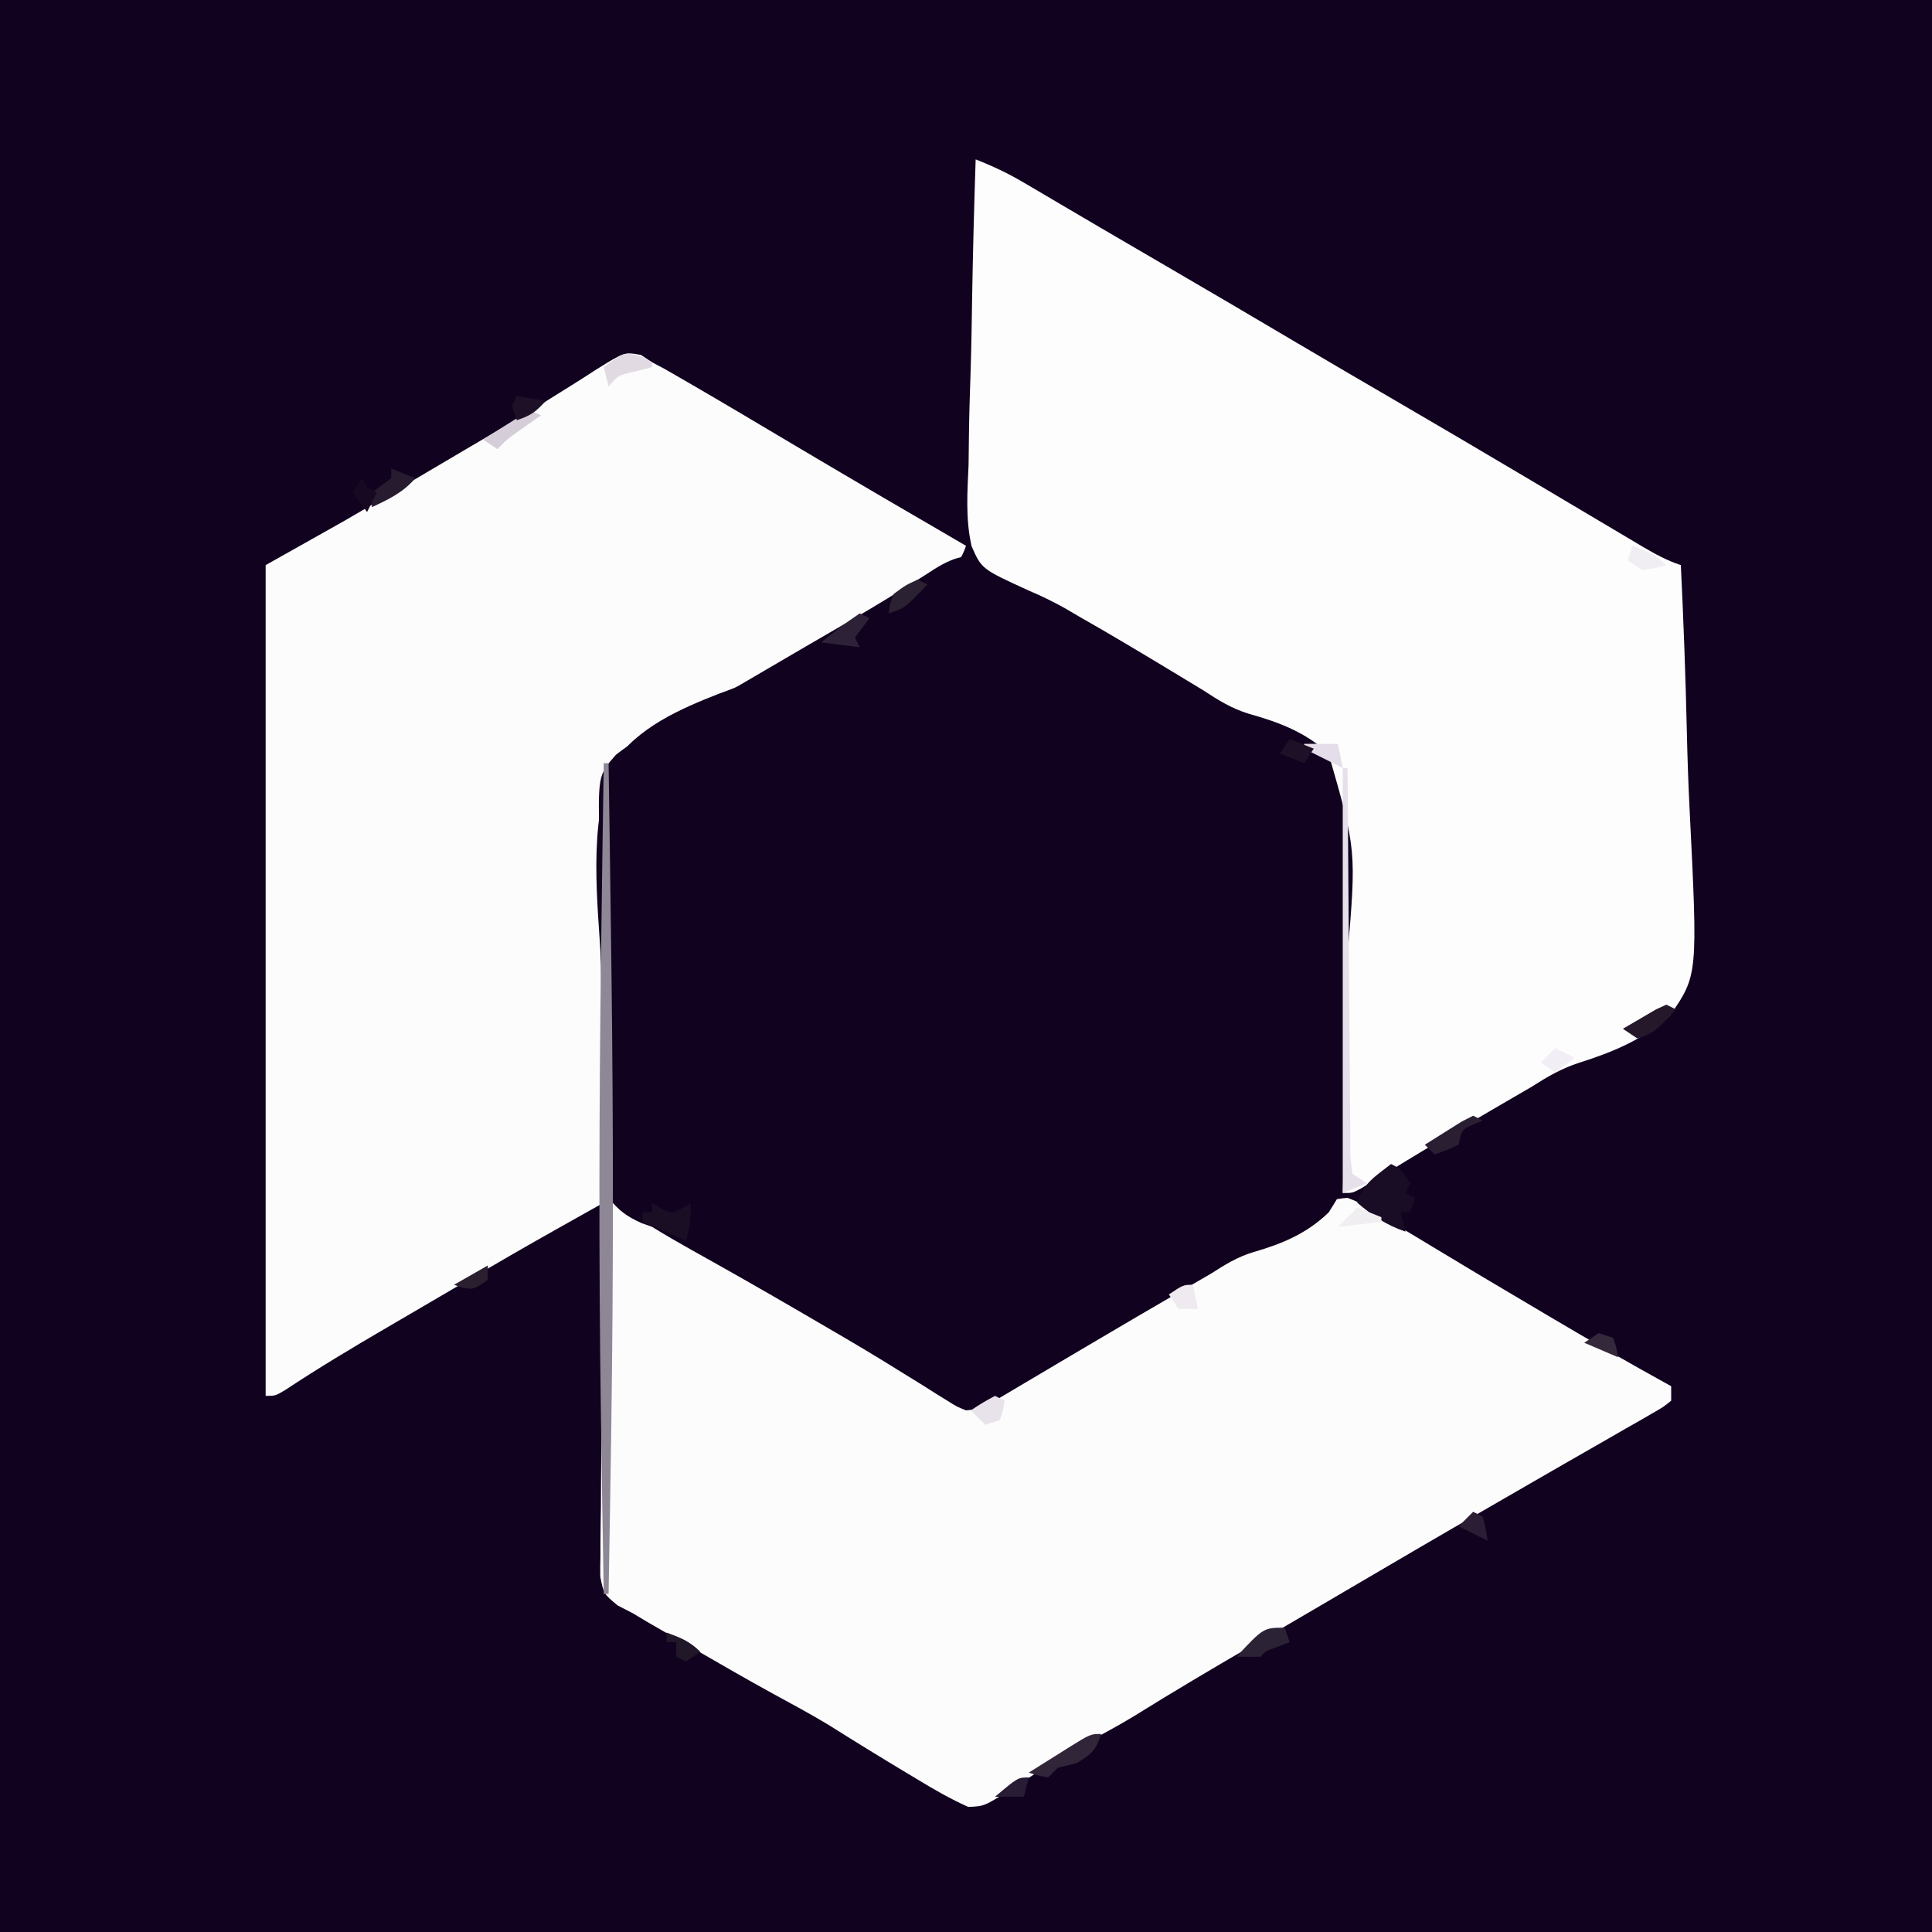 <?xml version="1.0" encoding="UTF-8"?>
<svg version="1.1" xmlns="http://www.w3.org/2000/svg" width="400" height="400">
<rect width="100%" height="100%" fill="#808080" stroke="none"/>
<path d="M0 0 C132 0 264 0 400 0 C400 132 400 264 400 400 C268 400 136 400 0 400 C0 268 0 136 0 0 Z " fill="#11021F" transform="translate(0,0)"/>
<path d="M0 0 C1.135 0.748 1.135 0.748 2.293 1.512 C3.151 1.968 4.01 2.424 4.895 2.895 C5.892 3.469 6.89 4.044 7.918 4.637 C8.501 4.972 9.084 5.308 9.684 5.654 C17.378 10.107 25.011 14.667 32.654 19.208 C44.162 26.042 55.721 32.787 67.293 39.512 C65.997 43.399 64.632 43.75 61.105 45.734 C60.024 46.35 58.942 46.965 57.827 47.599 C56.649 48.258 55.471 48.916 54.293 49.574 C53.086 50.258 51.88 50.942 50.675 51.627 C48.287 52.985 45.898 54.338 43.506 55.689 C40.929 57.151 38.361 58.626 35.805 60.125 C35.207 60.475 34.608 60.825 33.992 61.186 C32.725 61.942 31.469 62.718 30.23 63.519 C25.7 66.375 21.224 68.31 16.182 70.123 C8.031 73.309 -0.594 77.08 -5.707 84.512 C-11.123 97.325 -8.896 113.587 -8.165 127.108 C-7.97 131.331 -7.916 135.551 -7.867 139.778 C-7.801 144.832 -7.659 149.882 -7.508 154.934 C-7.485 155.891 -7.463 156.849 -7.439 157.835 C-7.361 160.545 -7.227 163.246 -7.075 165.952 C-7.05 167.147 -7.05 167.147 -7.025 168.367 C-6.781 171.771 -6.561 173.747 -3.951 176.084 C-1.915 177.372 0.125 178.464 2.293 179.512 C3.369 180.133 4.446 180.754 5.555 181.395 C6.124 181.716 6.693 182.037 7.279 182.368 C11.912 184.999 16.503 187.702 21.105 190.387 C22.135 190.986 23.164 191.586 24.225 192.203 C29.883 195.503 35.521 198.832 41.125 202.224 C43.932 203.891 46.791 205.45 49.66 207.008 C51.828 208.246 53.938 209.531 56.051 210.859 C56.718 211.275 57.386 211.69 58.073 212.118 C59.411 212.953 60.741 213.798 62.065 214.654 C65.412 216.906 65.412 216.906 69.271 217.243 C71.339 216.495 73.102 215.615 74.996 214.5 C75.716 214.08 76.436 213.659 77.178 213.226 C78.349 212.532 78.349 212.532 79.543 211.824 C80.791 211.093 80.791 211.093 82.064 210.346 C83.869 209.289 85.672 208.229 87.475 207.168 C90.289 205.514 93.11 203.87 95.934 202.23 C104.533 197.232 113.125 192.225 121.648 187.098 C123.492 185.992 125.336 184.887 127.179 183.782 C128.947 182.719 130.71 181.648 132.473 180.577 C133.552 179.931 134.631 179.284 135.742 178.617 C136.694 178.041 137.647 177.465 138.628 176.872 C141.329 175.493 143.268 174.704 146.293 174.512 C148.635 175.429 148.635 175.429 151.082 176.914 C152.474 177.743 152.474 177.743 153.895 178.589 C155.391 179.51 155.391 179.51 156.918 180.449 C157.965 181.077 159.011 181.704 160.09 182.35 C162.333 183.696 164.573 185.047 166.81 186.403 C172.037 189.574 177.3 192.684 182.561 195.798 C184.283 196.818 186.004 197.841 187.724 198.863 C196.176 203.878 204.687 208.767 213.293 213.512 C213.293 214.502 213.293 215.492 213.293 216.512 C211.686 217.808 211.686 217.808 209.395 219.121 C208.537 219.62 207.679 220.119 206.795 220.634 C205.845 221.171 204.896 221.708 203.918 222.262 C202.931 222.832 201.943 223.403 200.926 223.991 C197.721 225.841 194.507 227.677 191.293 229.512 C189.215 230.708 187.139 231.906 185.062 233.105 C181.865 234.952 178.668 236.798 175.468 238.639 C165.951 244.118 156.474 249.664 147.006 255.225 C145.797 255.935 144.588 256.645 143.379 257.355 C142.786 257.704 142.193 258.052 141.582 258.411 C136.524 261.38 131.455 264.329 126.384 267.277 C118.19 272.041 110.047 276.853 102.004 281.867 C98.559 283.957 95.022 285.839 91.461 287.723 C88.841 289.202 86.316 290.746 83.781 292.363 C82.98 292.87 82.179 293.377 81.354 293.899 C79.753 294.918 78.159 295.949 76.573 296.993 C71.072 300.481 71.072 300.481 67.754 300.613 C64.102 298.978 60.708 297.029 57.293 294.949 C56.167 294.276 56.167 294.276 55.019 293.589 C49.513 290.285 44.047 286.917 38.613 283.496 C34.917 281.287 31.147 279.244 27.361 277.193 C21.853 274.175 16.42 271.027 10.98 267.887 C9.84 267.232 8.7 266.577 7.525 265.902 C6.421 265.266 5.317 264.629 4.18 263.973 C2.698 263.119 2.698 263.119 1.186 262.248 C-0.246 261.388 -0.246 261.388 -1.707 260.512 C-2.743 259.979 -3.778 259.446 -4.845 258.896 C-7.707 256.512 -7.707 256.512 -8.429 252.956 C-8.446 251.511 -8.43 250.066 -8.388 248.622 C-8.389 247.436 -8.389 247.436 -8.391 246.226 C-8.387 243.617 -8.34 241.011 -8.293 238.402 C-8.282 236.592 -8.273 234.782 -8.267 232.971 C-8.244 228.21 -8.185 223.45 -8.119 218.689 C-8.058 213.829 -8.03 208.969 -8 204.109 C-7.936 194.576 -7.833 185.044 -7.707 175.512 C-10.244 176.936 -12.782 178.362 -15.319 179.787 C-16.03 180.187 -16.741 180.586 -17.473 180.997 C-23.566 184.421 -29.615 187.916 -35.645 191.449 C-36.664 192.045 -37.683 192.642 -38.733 193.256 C-40.773 194.45 -42.813 195.645 -44.853 196.84 C-47.445 198.359 -50.041 199.873 -52.637 201.387 C-59.767 205.552 -66.817 209.77 -73.703 214.332 C-75.707 215.512 -75.707 215.512 -77.707 215.512 C-77.707 158.752 -77.707 101.992 -77.707 43.512 C-72.427 40.542 -67.147 37.572 -61.707 34.512 C-58.991 32.939 -56.28 31.364 -53.582 29.762 C-52.898 29.357 -52.214 28.953 -51.509 28.537 C-50.03 27.662 -48.55 26.787 -47.072 25.911 C-44.531 24.408 -41.989 22.909 -39.445 21.41 C-38.536 20.874 -37.627 20.337 -36.69 19.784 C-34.831 18.689 -32.97 17.595 -31.109 16.503 C-26.374 13.716 -21.679 10.882 -17.035 7.945 C-16.129 7.379 -15.222 6.813 -14.288 6.23 C-12.562 5.149 -10.846 4.054 -9.139 2.942 C-3.42 -0.617 -3.42 -0.617 0 0 Z " fill="#FCFCFC" transform="translate(132.707,73.488)"/>
<path d="M0 0 C2.512 1.359 4.775 2.721 7.125 4.312 C13.486 8.456 19.952 12.33 26.562 16.062 C33.758 20.138 40.923 24.237 47.926 28.636 C50.801 30.379 53.703 31.787 56.787 33.125 C69.327 38.862 69.327 38.862 72.121 44.101 C73.916 50.057 73.69 56.18 73.559 62.34 C73.574 64.313 73.595 66.287 73.621 68.26 C73.653 72.384 73.617 76.5 73.532 80.623 C73.429 85.883 73.504 91.123 73.624 96.382 C74.224 126.91 74.224 126.91 69.095 135.007 C64.55 139.413 59.428 141.534 53.41 143.264 C50.211 144.241 47.615 145.828 44.816 147.637 C43.066 148.655 41.315 149.672 39.562 150.688 C32.749 154.643 25.947 158.618 19.168 162.633 C17.18 163.808 15.192 164.982 13.203 166.157 C11.909 166.923 10.616 167.69 9.323 168.46 C7.515 169.536 5.703 170.607 3.891 171.676 C2.849 172.294 1.808 172.912 0.735 173.548 C-3.464 175.777 -3.464 175.777 -6 176 C-7.909 175.234 -7.909 175.234 -9.922 173.965 C-10.688 173.492 -11.454 173.019 -12.243 172.532 C-13.484 171.743 -13.484 171.743 -14.75 170.938 C-16.551 169.824 -18.353 168.712 -20.156 167.602 C-21.106 167.013 -22.056 166.424 -23.035 165.817 C-28.061 162.737 -33.154 159.775 -38.25 156.812 C-39.261 156.224 -40.271 155.635 -41.313 155.028 C-48.456 150.874 -55.636 146.79 -62.855 142.77 C-65.605 141.222 -68.32 139.664 -71 138 C-71.718 137.746 -72.437 137.491 -73.177 137.229 C-76.25 135.841 -77.879 134.653 -80 132 C-81.908 125.646 -81.415 118.607 -81.406 112.043 C-81.428 110.055 -81.451 108.068 -81.475 106.08 C-81.516 101.916 -81.521 97.754 -81.503 93.59 C-81.485 88.267 -81.577 82.953 -81.698 77.632 C-81.776 73.526 -81.785 69.423 -81.774 65.317 C-81.779 63.356 -81.807 61.396 -81.861 59.436 C-82.223 44.536 -82.223 44.536 -78.512 40.303 C-74.406 36.982 -69.85 35.003 -65 33 C-63.536 32.173 -62.081 31.325 -60.66 30.426 C-59.461 29.721 -58.262 29.016 -57.062 28.312 C-56.381 27.912 -55.7 27.512 -54.998 27.1 C-50.73 24.595 -46.458 22.099 -42.184 19.605 C-41.17 19.014 -40.157 18.423 -39.113 17.813 C-37.044 16.608 -34.974 15.406 -32.903 14.206 C-28.206 11.481 -23.534 8.733 -18.934 5.848 C-18.167 5.374 -17.401 4.9 -16.611 4.412 C-15.211 3.543 -13.819 2.658 -12.439 1.756 C-7.879 -1.052 -5.132 -1.509 0 0 Z " fill="#11021F" transform="translate(206,116)"/>
<path d="M0 0 C3.489 1.365 6.664 2.862 9.895 4.766 C10.838 5.319 11.781 5.872 12.752 6.442 C13.762 7.038 14.772 7.635 15.812 8.25 C17.983 9.525 20.154 10.8 22.324 12.074 C23.433 12.727 24.542 13.38 25.685 14.052 C29.831 16.488 33.987 18.908 38.143 21.327 C47.692 26.885 57.216 32.482 66.722 38.112 C73.361 42.041 80.02 45.933 86.688 49.812 C95.461 54.919 104.207 60.07 112.938 65.25 C114.071 65.922 115.204 66.594 116.372 67.287 C120.513 69.743 124.655 72.2 128.793 74.662 C131.194 76.089 133.597 77.514 136 78.938 C136.682 79.345 137.364 79.752 138.066 80.171 C140.695 81.725 143.092 83.031 146 84 C146.559 95.49 146.984 106.977 147.243 118.478 C147.368 123.821 147.537 129.154 147.811 134.492 C149.527 168.891 149.527 168.891 143.764 177.238 C138.207 182.236 131.923 184.831 124.86 187.058 C121.192 188.266 118.355 189.93 115.109 192.008 C114.205 192.534 113.301 193.059 112.37 193.601 C111.505 194.104 110.641 194.607 109.75 195.125 C108.297 195.97 108.297 195.97 106.814 196.833 C101.893 199.702 96.991 202.598 92.117 205.547 C91.191 206.107 90.264 206.668 89.31 207.246 C87.559 208.308 85.811 209.375 84.065 210.446 C83.294 210.915 82.522 211.384 81.727 211.867 C80.715 212.488 80.715 212.488 79.682 213.121 C78 214 78 214 76 214 C76.034 212.924 76.068 211.848 76.103 210.74 C76.412 200.561 76.608 190.384 76.697 180.2 C76.746 174.965 76.833 169.736 77.011 164.503 C78.816 142.997 78.816 142.997 73.058 123.018 C68.254 118.579 62.816 116.535 56.592 114.792 C52.919 113.67 50.185 111.926 46.973 109.828 C45.984 109.231 44.995 108.633 43.976 108.018 C43.015 107.435 42.053 106.851 41.062 106.25 C34.535 102.31 28.007 98.387 21.375 94.625 C20.413 94.06 19.451 93.494 18.459 92.912 C16.004 91.555 13.709 90.424 11.148 89.339 C1.248 84.826 1.248 84.826 -0.835 80.109 C-2.123 74.533 -1.721 68.857 -1.465 63.184 C-1.437 61.358 -1.415 59.532 -1.401 57.707 C-1.344 52.925 -1.196 48.149 -1.03 43.37 C-0.876 38.484 -0.808 33.597 -0.732 28.709 C-0.572 19.136 -0.316 9.569 0 0 Z " fill="#FDFDFD" transform="translate(202,33)"/>
<path d="M0 0 C0.33 0 0.66 0 1 0 C1.207 13.479 1.393 26.958 1.562 40.438 C1.582 41.955 1.582 41.955 1.601 43.503 C1.988 74.739 2.012 105.952 1.562 137.188 C1.55 138.078 1.537 138.969 1.524 139.887 C1.368 150.591 1.194 161.296 1 172 C0.67 172 0.34 172 0 172 C-0.21 160.209 -0.395 148.417 -0.562 136.625 C-0.582 135.28 -0.582 135.28 -0.601 133.907 C-1.039 102.556 -0.962 71.226 -0.562 39.875 C-0.55 38.869 -0.537 37.863 -0.524 36.826 C-0.366 24.551 -0.191 12.275 0 0 Z " fill="#8E8795" transform="translate(125,158)"/>
<path d="M0 0 C0.33 0 0.66 0 1 0 C1.006 1.048 1.012 2.096 1.018 3.176 C1.075 13.035 1.148 22.894 1.236 32.753 C1.281 37.822 1.32 42.891 1.346 47.96 C1.372 52.849 1.413 57.738 1.463 62.627 C1.48 64.495 1.491 66.364 1.498 68.232 C1.507 70.842 1.535 73.452 1.568 76.062 C1.566 76.84 1.565 77.619 1.563 78.42 C1.57 80.79 1.57 80.79 2 84 C2.99 84.66 3.98 85.32 5 86 C2.525 86.99 2.525 86.99 0 88 C0 58.96 0 29.92 0 0 Z " fill="#E6E0EA" transform="translate(278,159)"/>
<path d="M0 0 C2 1 2 1 4 4 C3.67 4.66 3.34 5.32 3 6 C3.66 6.33 4.32 6.66 5 7 C4.67 7.99 4.34 8.98 4 10 C3.34 10 2.68 10 2 10 C2.33 11.32 2.66 12.64 3 14 C-0.995 12.63 -3.8 10.743 -7 8 C-5.619 3.858 -3.402 2.678 0 0 Z " fill="#190C25" transform="translate(288,241)"/>
<path d="M0 0 C0.578 0.371 1.155 0.743 1.75 1.125 C4 2.292 4 2.292 6.25 1.125 C7.116 0.568 7.116 0.568 8 0 C8 3.113 7.826 5.108 7 8 C6.165 7.567 6.165 7.567 5.312 7.125 C2.915 5.959 0.484 4.966 -2 4 C-2 3.34 -2 2.68 -2 2 C-1.34 2 -0.68 2 0 2 C0 1.34 0 0.68 0 0 Z " fill="#1A0E24" transform="translate(135,249)"/>
<path d="M0 0 C-1.152 3.455 -1.988 4.107 -5 6 C-6.329 6.352 -7.662 6.688 -9 7 C-9.66 7.66 -10.32 8.32 -11 9 C-13.125 8.625 -13.125 8.625 -15 8 C-12.878 6.661 -10.753 5.329 -8.625 4 C-8.022 3.618 -7.418 3.237 -6.797 2.844 C-2.227 0 -2.227 0 0 0 Z " fill="#312539" transform="translate(228,359)"/>
<path d="M0 0 C0.33 0.99 0.66 1.98 1 3 C-0.207 3.464 -0.207 3.464 -1.438 3.938 C-3.891 4.763 -3.891 4.763 -5 6 C-6.666 6.041 -8.334 6.043 -10 6 C-4.4 0 -4.4 0 0 0 Z " fill="#2C2236" transform="translate(266,337)"/>
<path d="M0 0 C0.66 0.33 1.32 0.66 2 1 C1.361 1.268 0.721 1.536 0.062 1.812 C-2.331 2.887 -2.331 2.887 -3 6 C-5.562 7.188 -5.562 7.188 -8 8 C-8.66 7.34 -9.32 6.68 -10 6 C-8.381 4.97 -6.755 3.951 -5.125 2.938 C-4.22 2.369 -3.315 1.801 -2.383 1.215 C-1.203 0.613 -1.203 0.613 0 0 Z " fill="#291E32" transform="translate(305,231)"/>
<path d="M0 0 C0.66 0.33 1.32 0.66 2 1 C-2.625 5.875 -2.625 5.875 -6 7 C-6.99 6.34 -7.98 5.68 -9 5 C-7.547 4.136 -6.088 3.284 -4.625 2.438 C-3.407 1.724 -3.407 1.724 -2.164 0.996 C-1.45 0.667 -0.736 0.339 0 0 Z " fill="#25182B" transform="translate(345,208)"/>
<path d="M0 0 C0.66 0.33 1.32 0.66 2 1 C1.01 2.32 0.02 3.64 -1 5 C-0.67 5.66 -0.34 6.32 0 7 C-2.64 6.67 -5.28 6.34 -8 6 C-5.385 3.88 -2.804 1.869 0 0 Z " fill="#2D2138" transform="translate(178,127)"/>
<path d="M0 0 C2.475 0.99 2.475 0.99 5 2 C2.455 4.969 -0.49 6.362 -4 8 C-4 7.01 -4 6.02 -4 5 C-2.687 3.974 -1.353 2.973 0 2 C0 1.34 0 0.68 0 0 Z " fill="#271B2F" transform="translate(81,97)"/>
<path d="M0 0 C0.66 0.33 1.32 0.66 2 1 C1.277 1.507 1.277 1.507 0.539 2.023 C-0.093 2.469 -0.724 2.915 -1.375 3.375 C-2.001 3.816 -2.628 4.257 -3.273 4.711 C-5.124 6.028 -5.124 6.028 -7 8 C-7.99 7.34 -8.98 6.68 -10 6 C-8.381 4.97 -6.755 3.951 -5.125 2.938 C-4.22 2.369 -3.315 1.801 -2.383 1.215 C-1.203 0.613 -1.203 0.613 0 0 Z " fill="#D5CED9" transform="translate(110,85)"/>
<path d="M0 0 C0.722 0.392 1.444 0.784 2.188 1.188 C2.188 1.518 2.188 1.847 2.188 2.188 C0.517 2.621 0.517 2.621 -1.188 3.062 C-4.815 3.88 -4.815 3.88 -6.812 6.188 C-7.143 4.867 -7.473 3.547 -7.812 2.188 C-3.505 -1.012 -3.505 -1.012 0 0 Z " fill="#E1DAE3" transform="translate(132.812,73.812)"/>
<path d="M0 0 C2.915 1.074 4.778 1.778 7 4 C4.688 4.625 4.688 4.625 2 5 C1.01 4.34 0.02 3.68 -1 3 C-0.67 2.01 -0.34 1.02 0 0 Z " fill="#F0EDF3" transform="translate(338,113)"/>
<path d="M0 0 C0.66 0.33 1.32 0.66 2 1 C-2.625 5.875 -2.625 5.875 -6 7 C-5.812 5.188 -5.812 5.188 -5 3 C-2.562 1.188 -2.562 1.188 0 0 Z " fill="#2A2232" transform="translate(190,120)"/>
<path d="M0 0 C0.33 1.65 0.66 3.3 1 5 C-0.32 5 -1.64 5 -3 5 C-3.66 4.01 -4.32 3.02 -5 2 C-2 0 -2 0 0 0 Z " fill="#EEEAEF" transform="translate(247,266)"/>
<path d="M0 0 C2.31 0 4.62 0 7 0 C7.33 1.65 7.66 3.3 8 5 C5.36 3.68 2.72 2.36 0 1 C0 0.67 0 0.34 0 0 Z " fill="#E5DEEA" transform="translate(270,154)"/>
<path d="M0 0 C2.97 0.495 2.97 0.495 6 1 C3.948 3.248 2.993 4.002 0 5 C-0.33 4.01 -0.66 3.02 -1 2 C-0.67 1.34 -0.34 0.68 0 0 Z " fill="#1E1127" transform="translate(107,82)"/>
<path d="M0 0 C2.915 1.074 4.778 1.778 7 4 C6.01 4.66 5.02 5.32 4 6 C3.34 5.67 2.68 5.34 2 5 C2 4.01 2 3.02 2 2 C1.34 2 0.68 2 0 2 C0 1.34 0 0.68 0 0 Z " fill="#201729" transform="translate(138,338)"/>
<path d="M0 0 C0.66 0.33 1.32 0.66 2 1 C2.625 3.562 2.625 3.562 3 6 C1.02 5.01 -0.96 4.02 -3 3 C-2.01 2.01 -1.02 1.02 0 0 Z " fill="#2B1D33" transform="translate(305,313)"/>
<path d="M0 0 C0.66 0.33 1.32 0.66 2 1 C1.688 2.938 1.688 2.938 1 5 C0.01 5.33 -0.98 5.66 -2 6 C-2.99 5.01 -3.98 4.02 -5 3 C-2.625 1.438 -2.625 1.438 0 0 Z " fill="#E8E3EA" transform="translate(206,289)"/>
<path d="M0 0 C1.32 0.66 2.64 1.32 4 2 C2.68 2.99 1.36 3.98 0 5 C-0.99 4.34 -1.98 3.68 -3 3 C-2.01 2.01 -1.02 1.02 0 0 Z " fill="#F2EEF5" transform="translate(322,217)"/>
<path d="M0 0 C-0.33 1.32 -0.66 2.64 -1 4 C-2.98 4 -4.96 4 -7 4 C-2.25 0 -2.25 0 0 0 Z " fill="#281C35" transform="translate(213,368)"/>
<path d="M0 0 C0.99 0.33 1.98 0.66 3 1 C3.688 3.062 3.688 3.062 4 5 C1.69 4.01 -0.62 3.02 -3 2 C-2.01 1.34 -1.02 0.68 0 0 Z " fill="#34283B" transform="translate(331,276)"/>
<path d="M0 0 C0 0.99 0 1.98 0 3 C-3 5 -3 5 -5.188 4.625 C-5.786 4.419 -6.384 4.213 -7 4 C-4.69 2.68 -2.38 1.36 0 0 Z " fill="#291F2E" transform="translate(101,262)"/>
<path d="M0 0 C2.475 0.99 2.475 0.99 5 2 C5 2.33 5 2.66 5 3 C0.545 3.495 0.545 3.495 -4 4 C-2.68 2.68 -1.36 1.36 0 0 Z " fill="#F1EEF2" transform="translate(281,250)"/>
<path d="M0 0 C2.475 0.99 2.475 0.99 5 2 C4.01 3.485 4.01 3.485 3 5 C0.525 4.01 0.525 4.01 -2 3 C-1.34 2.01 -0.68 1.02 0 0 Z " fill="#1E1127" transform="translate(267,153)"/>
<path d="M0 0 C0.33 0.66 0.66 1.32 1 2 C1.66 2.33 2.32 2.66 3 3 C2.34 4.32 1.68 5.64 1 7 C0.01 5.68 -0.98 4.36 -2 3 C-1.34 2.01 -0.68 1.02 0 0 Z " fill="#180923" transform="translate(75,99)"/>
</svg>
